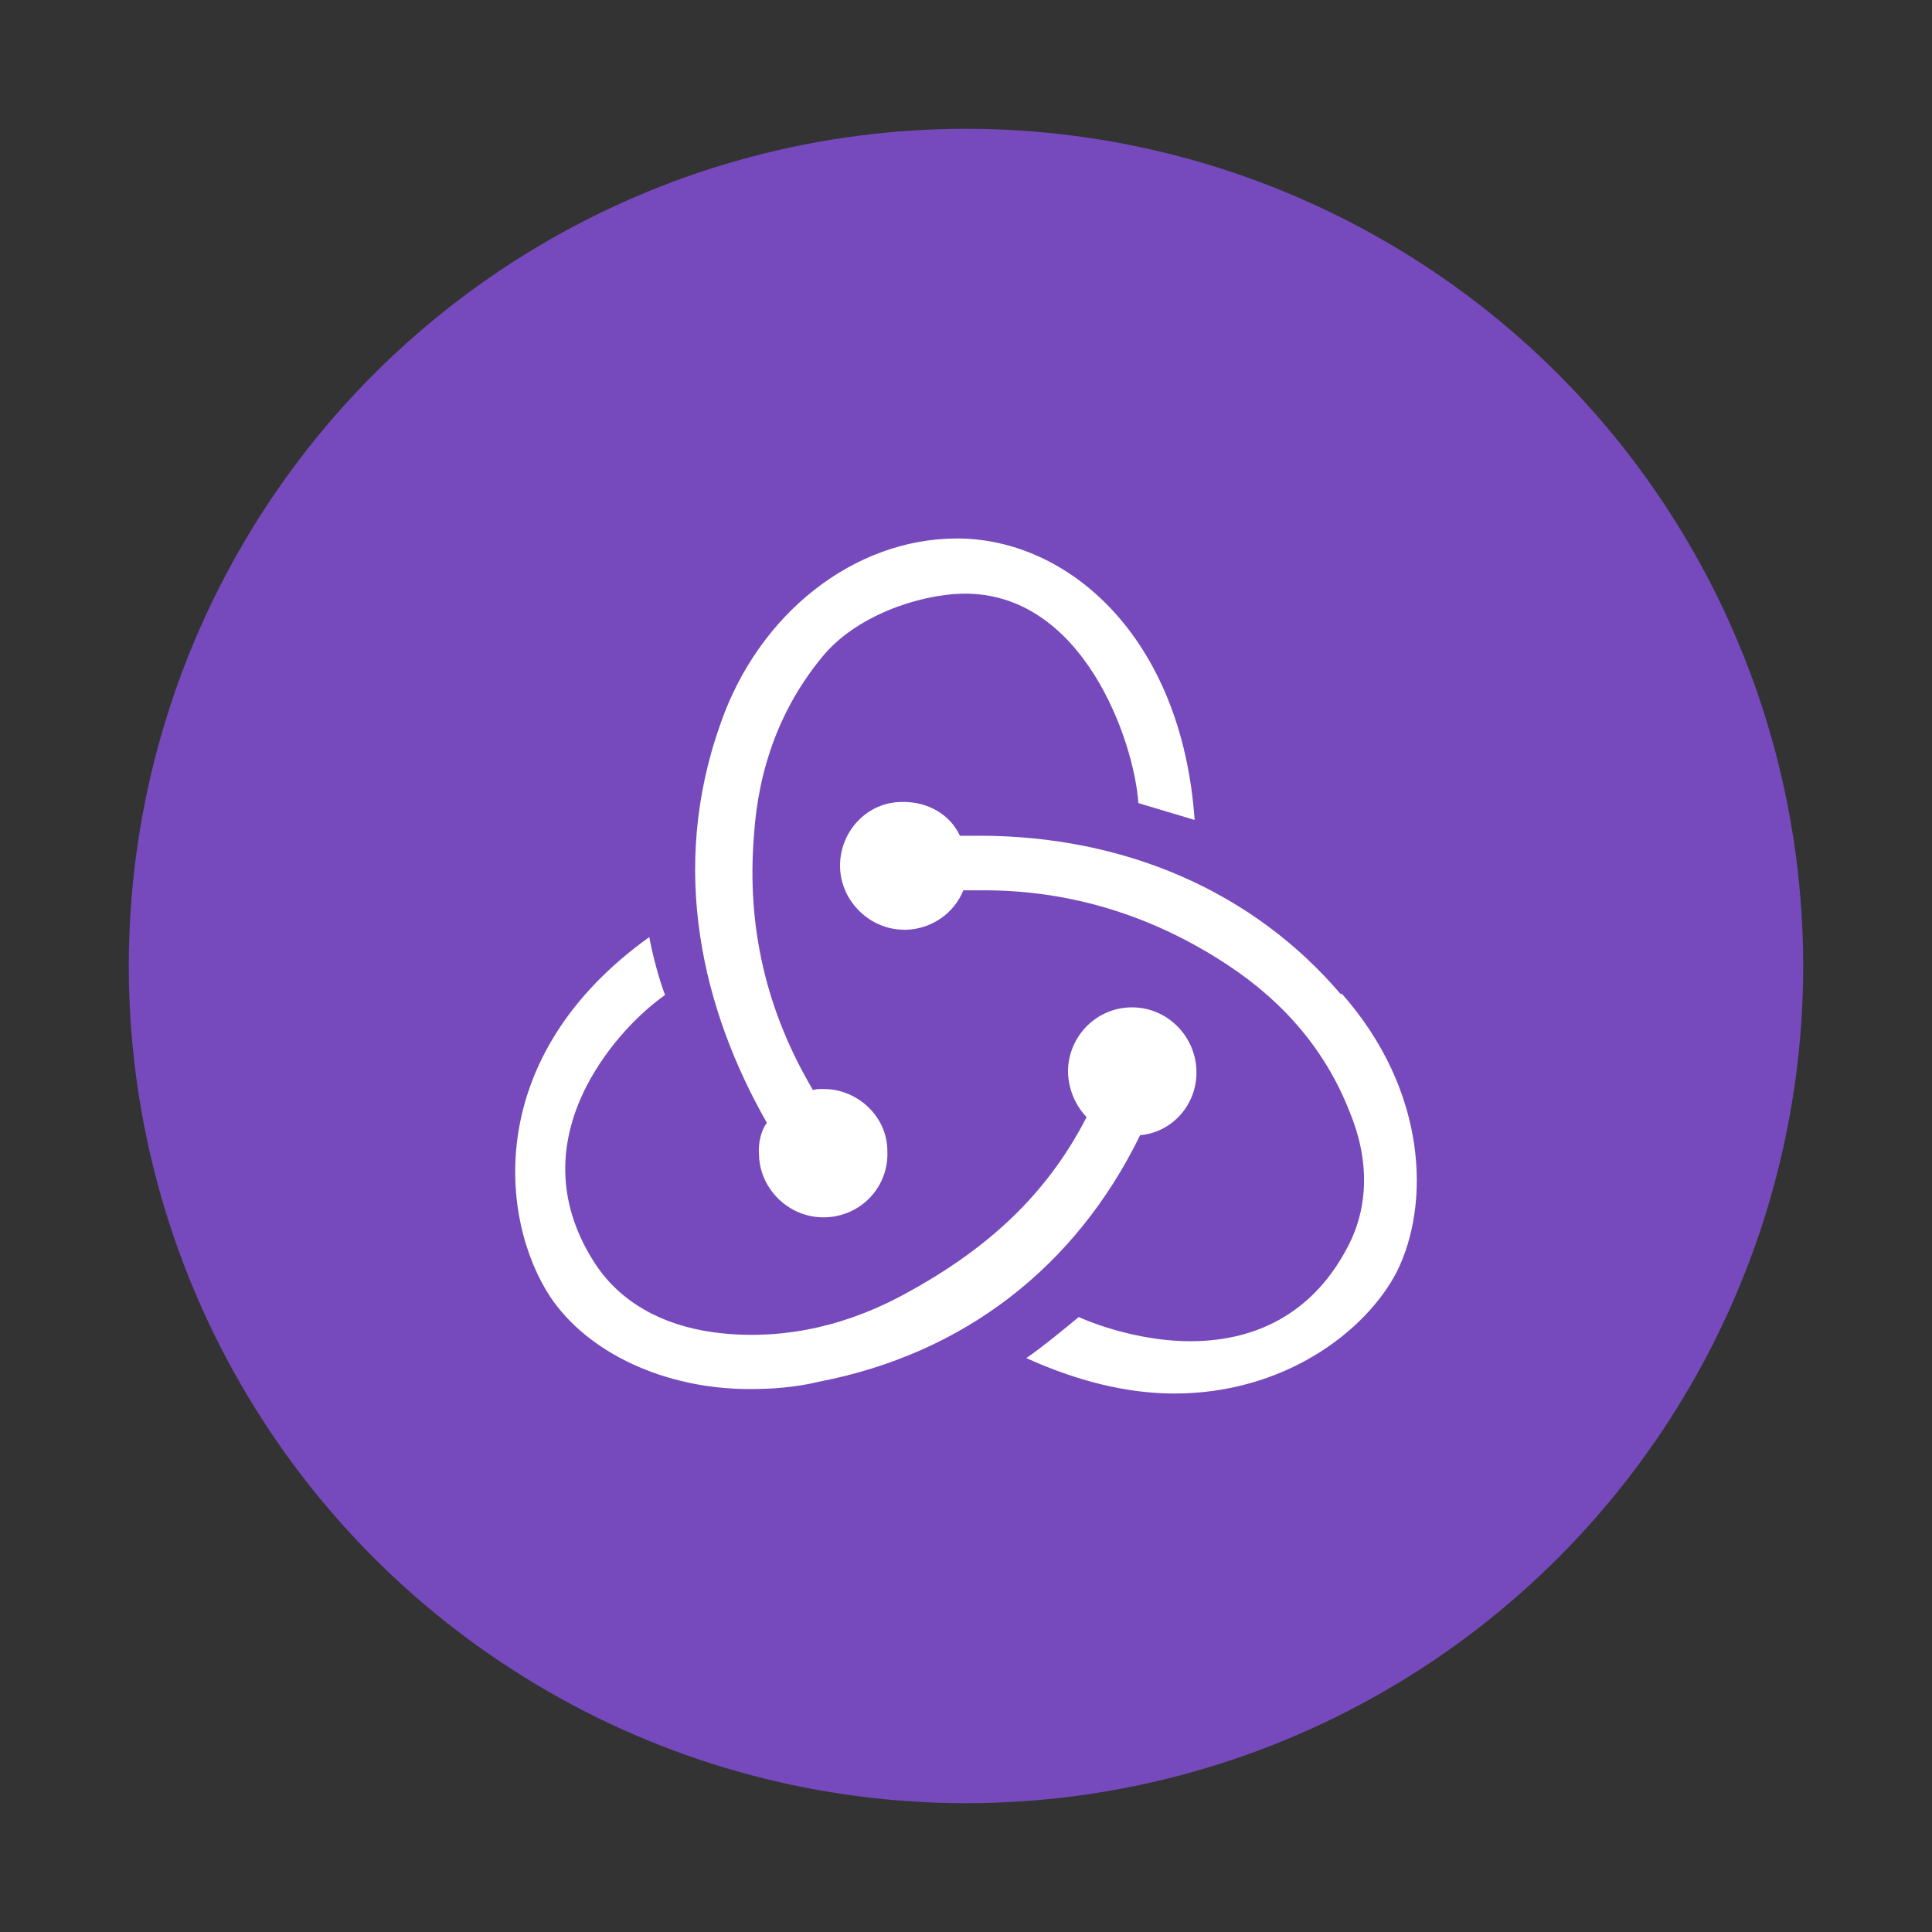 <?xml version="1.0" encoding="UTF-8" standalone="no"?><!-- Generator: Gravit.io --><svg xmlns="http://www.w3.org/2000/svg" xmlns:xlink="http://www.w3.org/1999/xlink" style="isolation:isolate" viewBox="0 0 150 150" width="150pt" height="150pt"><rect x="0" y="0" width="150" height="150" fill="#333333" stroke="none"/><circle vector-effect="non-scaling-stroke" cx="75" cy="75" r="65" fill="rgb(118,74,188)"/><path d=" M 88.516 88.136 C 91.051 87.917 93.017 85.686 92.888 83.02 C 92.754 80.354 90.569 78.213 87.906 78.213 L 87.728 78.213 C 84.978 78.303 82.834 80.616 82.921 83.373 C 83.009 84.77 83.58 85.908 84.362 86.736 C 81.305 92.681 76.717 97.05 69.766 100.723 C 65.09 103.167 60.152 104.089 55.345 103.432 C 51.325 102.867 48.181 101.07 46.256 98.188 C 43.374 93.815 43.111 89.099 45.512 84.379 C 47.265 80.969 49.884 78.478 51.635 77.253 C 51.197 76.119 50.672 74.196 50.41 72.755 C 37.47 82.022 38.786 94.693 42.718 100.682 C 45.646 105.051 51.635 107.846 58.189 107.846 C 59.936 107.846 61.774 107.717 63.565 107.28 C 74.929 105.095 83.537 98.278 88.475 88.227 L 88.516 88.136 Z  M 104.115 77.21 C 97.345 69.255 87.378 64.886 76.014 64.886 L 74.526 64.886 C 73.788 63.27 72.085 62.263 70.16 62.263 L 70.029 62.263 C 67.278 62.263 65.134 64.626 65.224 67.377 C 65.312 69.996 67.54 72.184 70.206 72.184 L 70.422 72.184 C 72.391 72.096 74.095 70.871 74.792 69.124 L 76.411 69.124 C 83.146 69.124 89.522 71.09 95.335 74.934 C 99.79 77.863 102.984 81.707 104.775 86.299 C 106.344 90.056 106.259 93.728 104.643 96.791 C 102.152 101.595 97.955 104.132 92.407 104.132 C 88.91 104.132 85.503 103.039 83.752 102.254 C 82.705 103.123 80.955 104.567 79.686 105.442 C 83.531 107.186 87.422 108.193 91.179 108.193 C 99.702 108.193 106.035 103.389 108.441 98.754 C 111.06 93.509 110.845 84.683 104.156 77.122 L 104.115 77.21 Z  M 58.93 89.706 C 59.014 92.328 61.243 94.513 63.912 94.513 L 64.087 94.513 C 66.884 94.425 69.025 92.112 68.894 89.355 C 68.894 86.733 66.622 84.551 63.956 84.551 L 63.778 84.551 C 63.603 84.551 63.343 84.551 63.121 84.636 C 59.496 78.516 57.964 71.959 58.536 64.886 C 58.883 59.554 60.633 54.919 63.778 51.074 C 66.4 47.796 71.338 46.177 74.704 46.092 C 84.143 45.914 88.078 57.675 88.382 62.351 L 92.751 63.661 C 91.745 49.327 82.834 41.807 74.311 41.807 C 66.312 41.807 58.93 47.621 55.955 56.144 C 51.891 67.508 54.557 78.432 59.539 87.174 C 59.105 87.742 58.842 88.746 58.93 89.706 Z " fill="rgb(255,255,255)"/></svg>